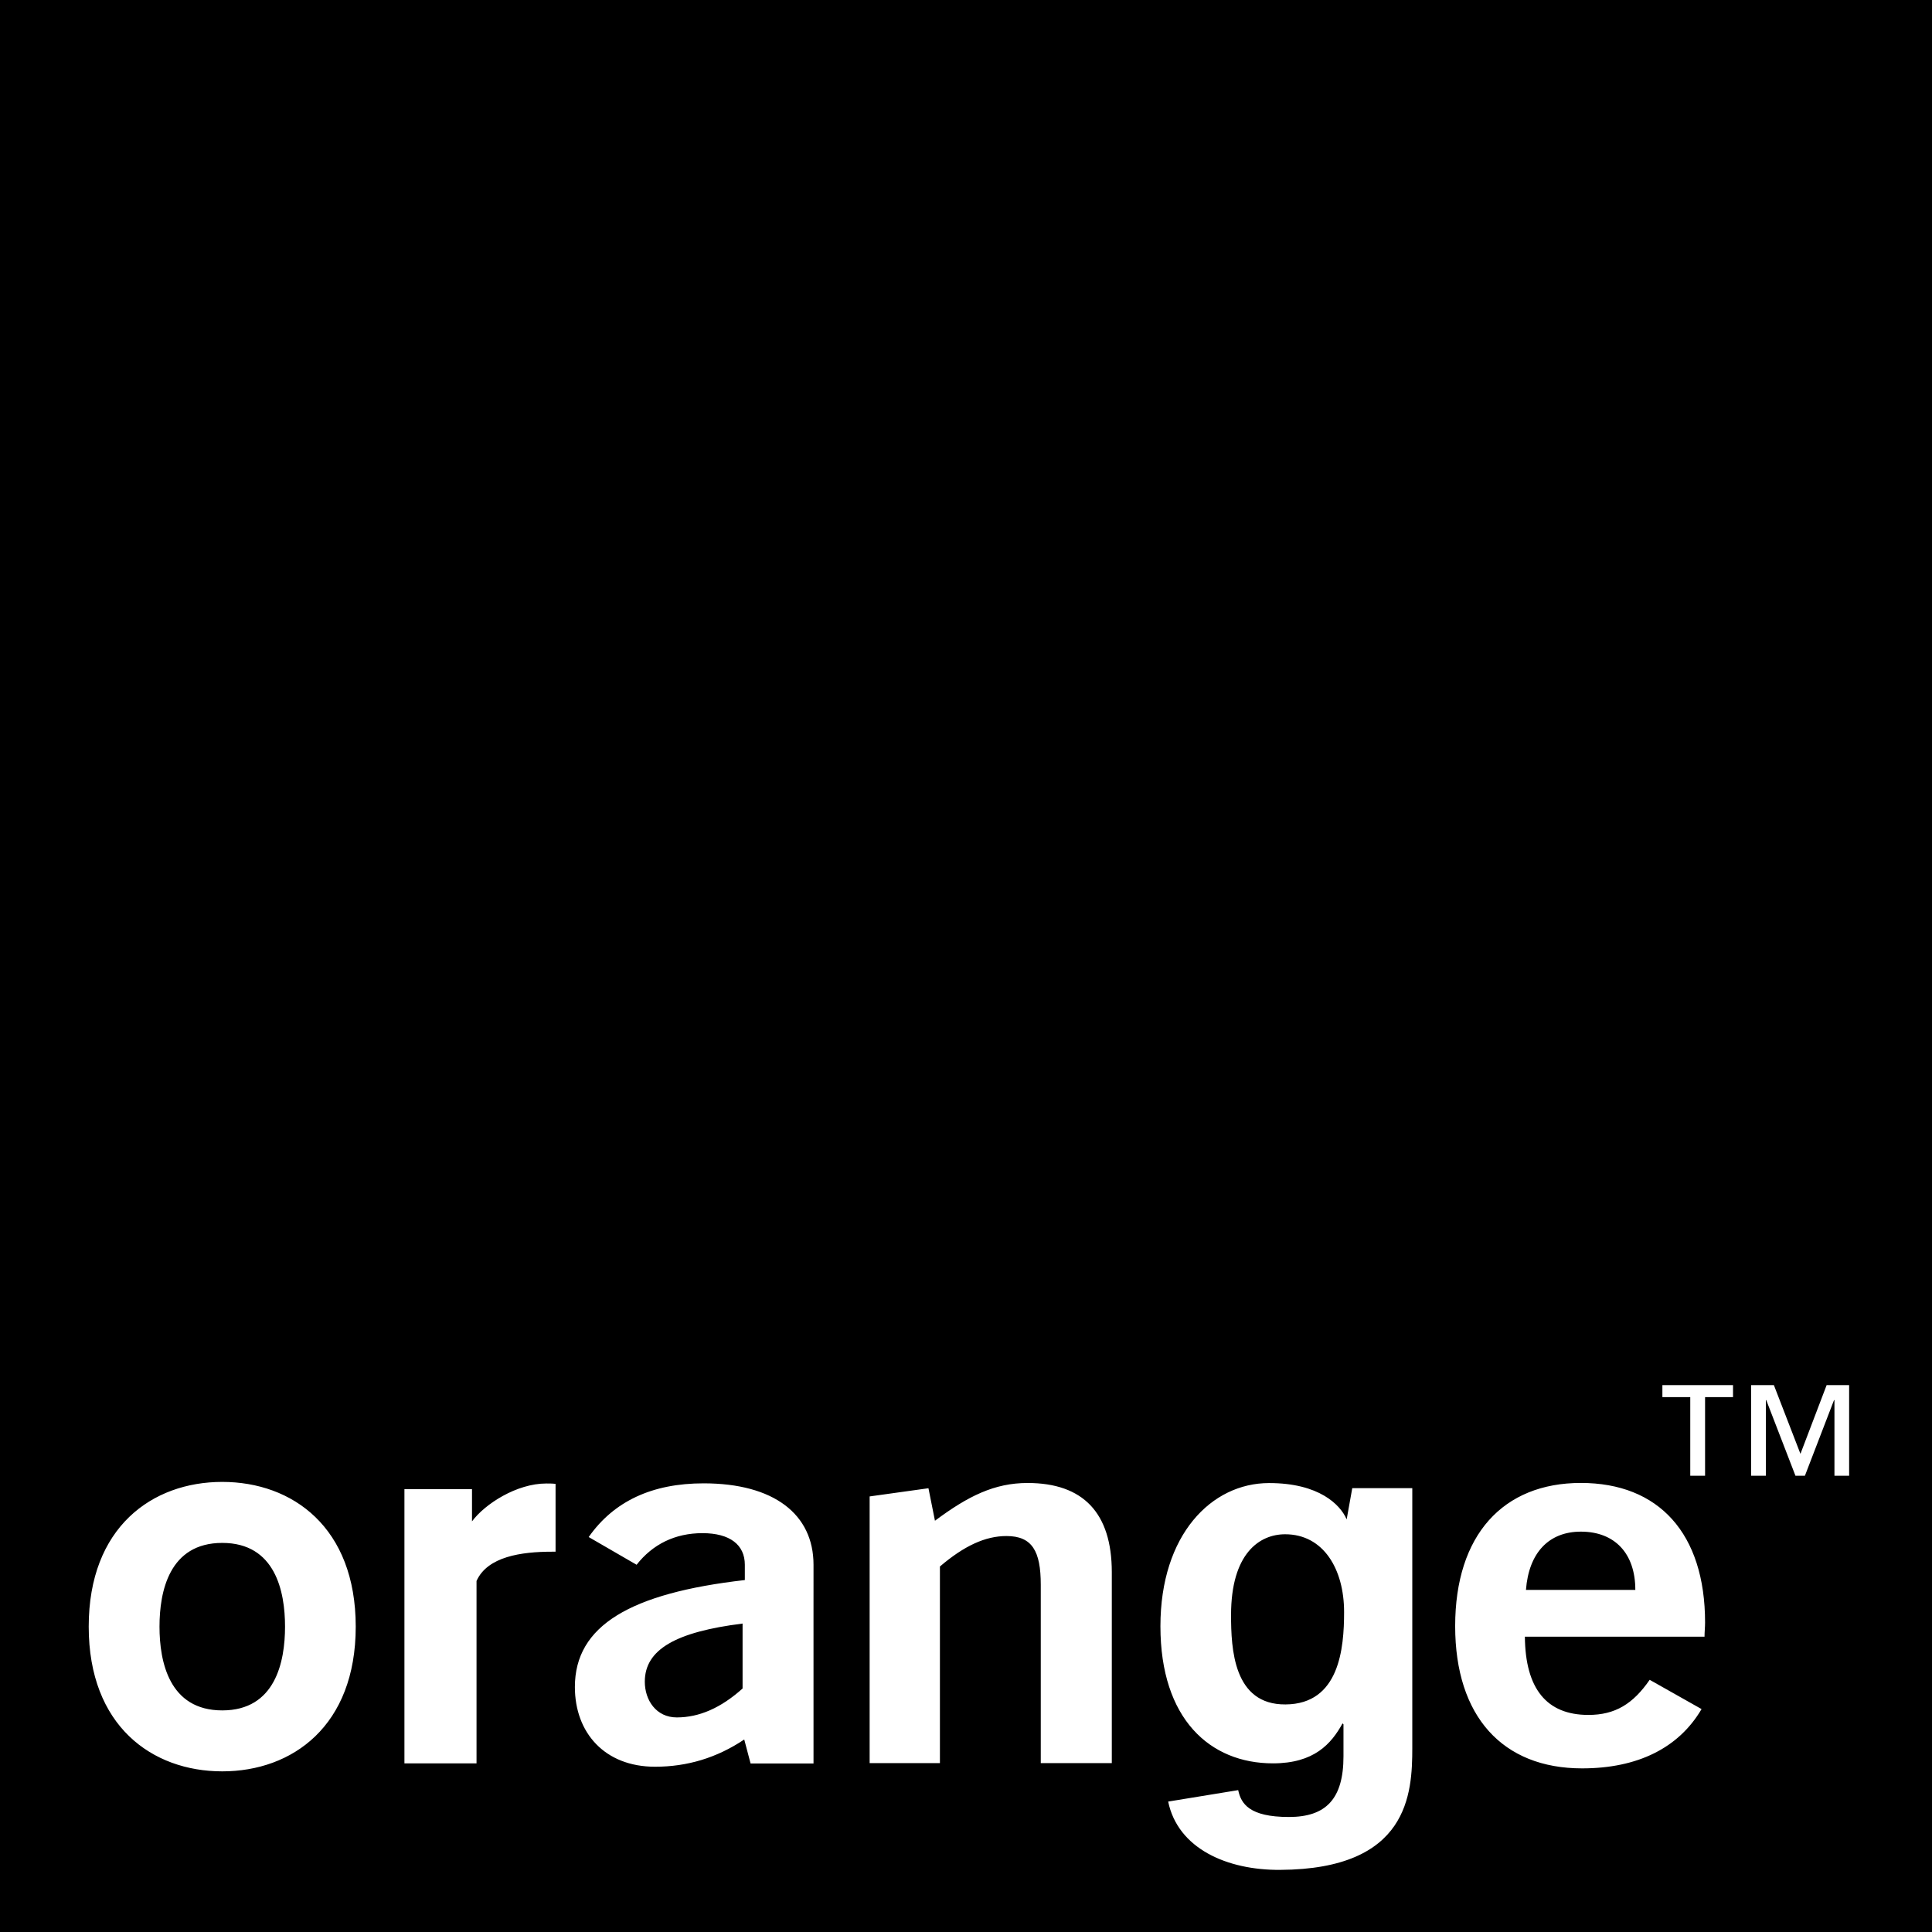 <?xml version="1.0" encoding="UTF-8"?>
<svg width="120px" height="120px" viewBox="0 0 120 120" version="1.1" xmlns="http://www.w3.org/2000/svg" xmlns:xlink="http://www.w3.org/1999/xlink">
    <!-- Generator: Sketch 60.1 (88133) - https://sketch.com -->
    <title>operador/orange/icon/negro</title>
    <desc>Created with Sketch.</desc>
    <g id="operador/orange/icon/negro" stroke="none" stroke-width="1" fill="none" fill-rule="evenodd">
        <path d="M120.308,0 L120.308,120.308 L0,120.308 L0,0 L120.308,0 Z M78.81,92.116 C75.253,92.122 72.076,95.312 72.076,101.01 C72.076,106.766 75.153,109.525 79.064,109.525 C81.62,109.525 82.687,108.318 83.388,107.042 L83.388,107.042 L83.446,107.102 L83.446,109.086 C83.446,111.745 82.348,112.856 80.058,112.856 C77.592,112.856 77.084,112.027 76.906,111.188 L76.906,111.188 L72.557,111.899 C73.161,114.822 76.22,116.167 79.517,116.141 C87.5,116.099 87.72,111.403 87.72,108.561 L87.72,108.561 L87.72,92.431 L83.992,92.431 L83.643,94.376 L83.62,94.319 C83.237,93.48 81.958,92.111 78.81,92.116 Z M13.805,92.044 C9.446,92.044 5.51,94.865 5.51,101.033 C5.51,107.201 9.446,110.022 13.805,110.022 C18.165,110.022 22.095,107.201 22.095,101.033 C22.095,94.865 18.165,92.044 13.805,92.044 Z M98.192,92.108 C93.363,92.108 90.383,95.335 90.383,101.002 C90.383,106.605 93.325,109.837 98.266,109.837 C101.711,109.837 104.267,108.573 105.687,106.154 L105.687,106.154 L102.464,104.336 C101.43,105.834 100.323,106.517 98.658,106.517 C96.062,106.517 94.741,104.889 94.713,101.657 L94.713,101.657 L105.871,101.657 C105.871,101.365 105.905,101.076 105.905,100.777 C105.905,95.24 103.028,92.108 98.192,92.108 Z M43.703,92.133 C40.505,92.133 38.125,93.244 36.565,95.468 L36.565,95.468 L39.54,97.19 C40.539,95.917 41.925,95.227 43.632,95.227 C45.339,95.227 46.263,95.954 46.263,97.19 L46.263,97.19 L46.263,98.14 C39.153,98.952 35.707,100.968 35.707,104.782 C35.707,107.622 37.557,109.735 40.686,109.735 C42.675,109.735 44.521,109.186 46.226,108.043 L46.226,108.043 L46.62,109.533 L50.529,109.533 C50.525,109.515 50.527,103.834 50.528,100.186 L50.529,97.737 L50.529,97.19 C50.529,94.058 48.075,92.133 43.703,92.133 Z M33.934,92.142 C32.087,92.142 30.118,93.415 29.317,94.495 L29.317,94.495 L29.317,92.494 L25.12,92.494 L25.12,109.525 L29.598,109.525 L29.598,98.197 C30.275,96.682 32.376,96.379 34.291,96.379 L34.291,96.379 L34.507,96.379 L34.507,92.167 C34.326,92.142 34.11,92.142 33.934,92.142 Z M63.824,92.111 C61.767,92.111 60.127,92.923 58.072,94.456 L58.072,94.456 L57.668,92.437 L54.015,92.946 L54.015,109.51 L58.38,109.51 L58.38,97.298 C59.884,96.014 61.201,95.406 62.514,95.406 C64.11,95.406 64.644,96.344 64.644,98.43 L64.644,98.43 L64.644,109.51 L69.056,109.51 L69.056,97.653 C69.056,93.968 67.276,92.111 63.824,92.111 Z M46.123,100.842 L46.123,104.875 C44.772,106.089 43.422,106.672 42.036,106.672 C40.755,106.672 40.05,105.599 40.05,104.453 C40.05,102.441 42.002,101.359 46.123,100.842 L46.123,100.842 Z M13.805,95.833 C17.104,95.833 17.704,98.852 17.704,101.033 C17.704,103.215 17.104,106.236 13.805,106.236 C10.507,106.236 9.907,103.215 9.907,101.033 C9.907,98.852 10.507,95.833 13.805,95.833 Z M79.821,95.296 C82.199,95.296 83.484,97.455 83.484,100.128 C83.484,102.378 83.197,105.841 79.85,105.865 C76.612,105.896 76.463,102.407 76.463,100.311 C76.463,96.474 78.239,95.296 79.821,95.296 Z M98.192,95.133 C100.289,95.133 101.573,96.478 101.573,98.751 L101.573,98.751 L94.78,98.751 C94.956,96.445 96.2,95.133 98.192,95.133 Z M107.641,86.031 L103.254,86.031 L103.254,86.779 L104.985,86.779 L104.985,91.661 L105.905,91.661 L105.905,86.779 L107.641,86.779 L107.641,86.031 Z M110.179,86.031 L108.765,86.031 L108.765,91.661 L109.682,91.661 L109.682,86.963 L109.705,86.963 L111.519,91.661 L112.106,91.661 L113.914,86.963 L113.941,86.963 L113.941,91.661 L114.853,91.661 L114.853,86.031 L113.456,86.031 L111.829,90.301 L110.179,86.031 Z" id="Combined-Shape" fill="#000000"></path>
    </g>
</svg>